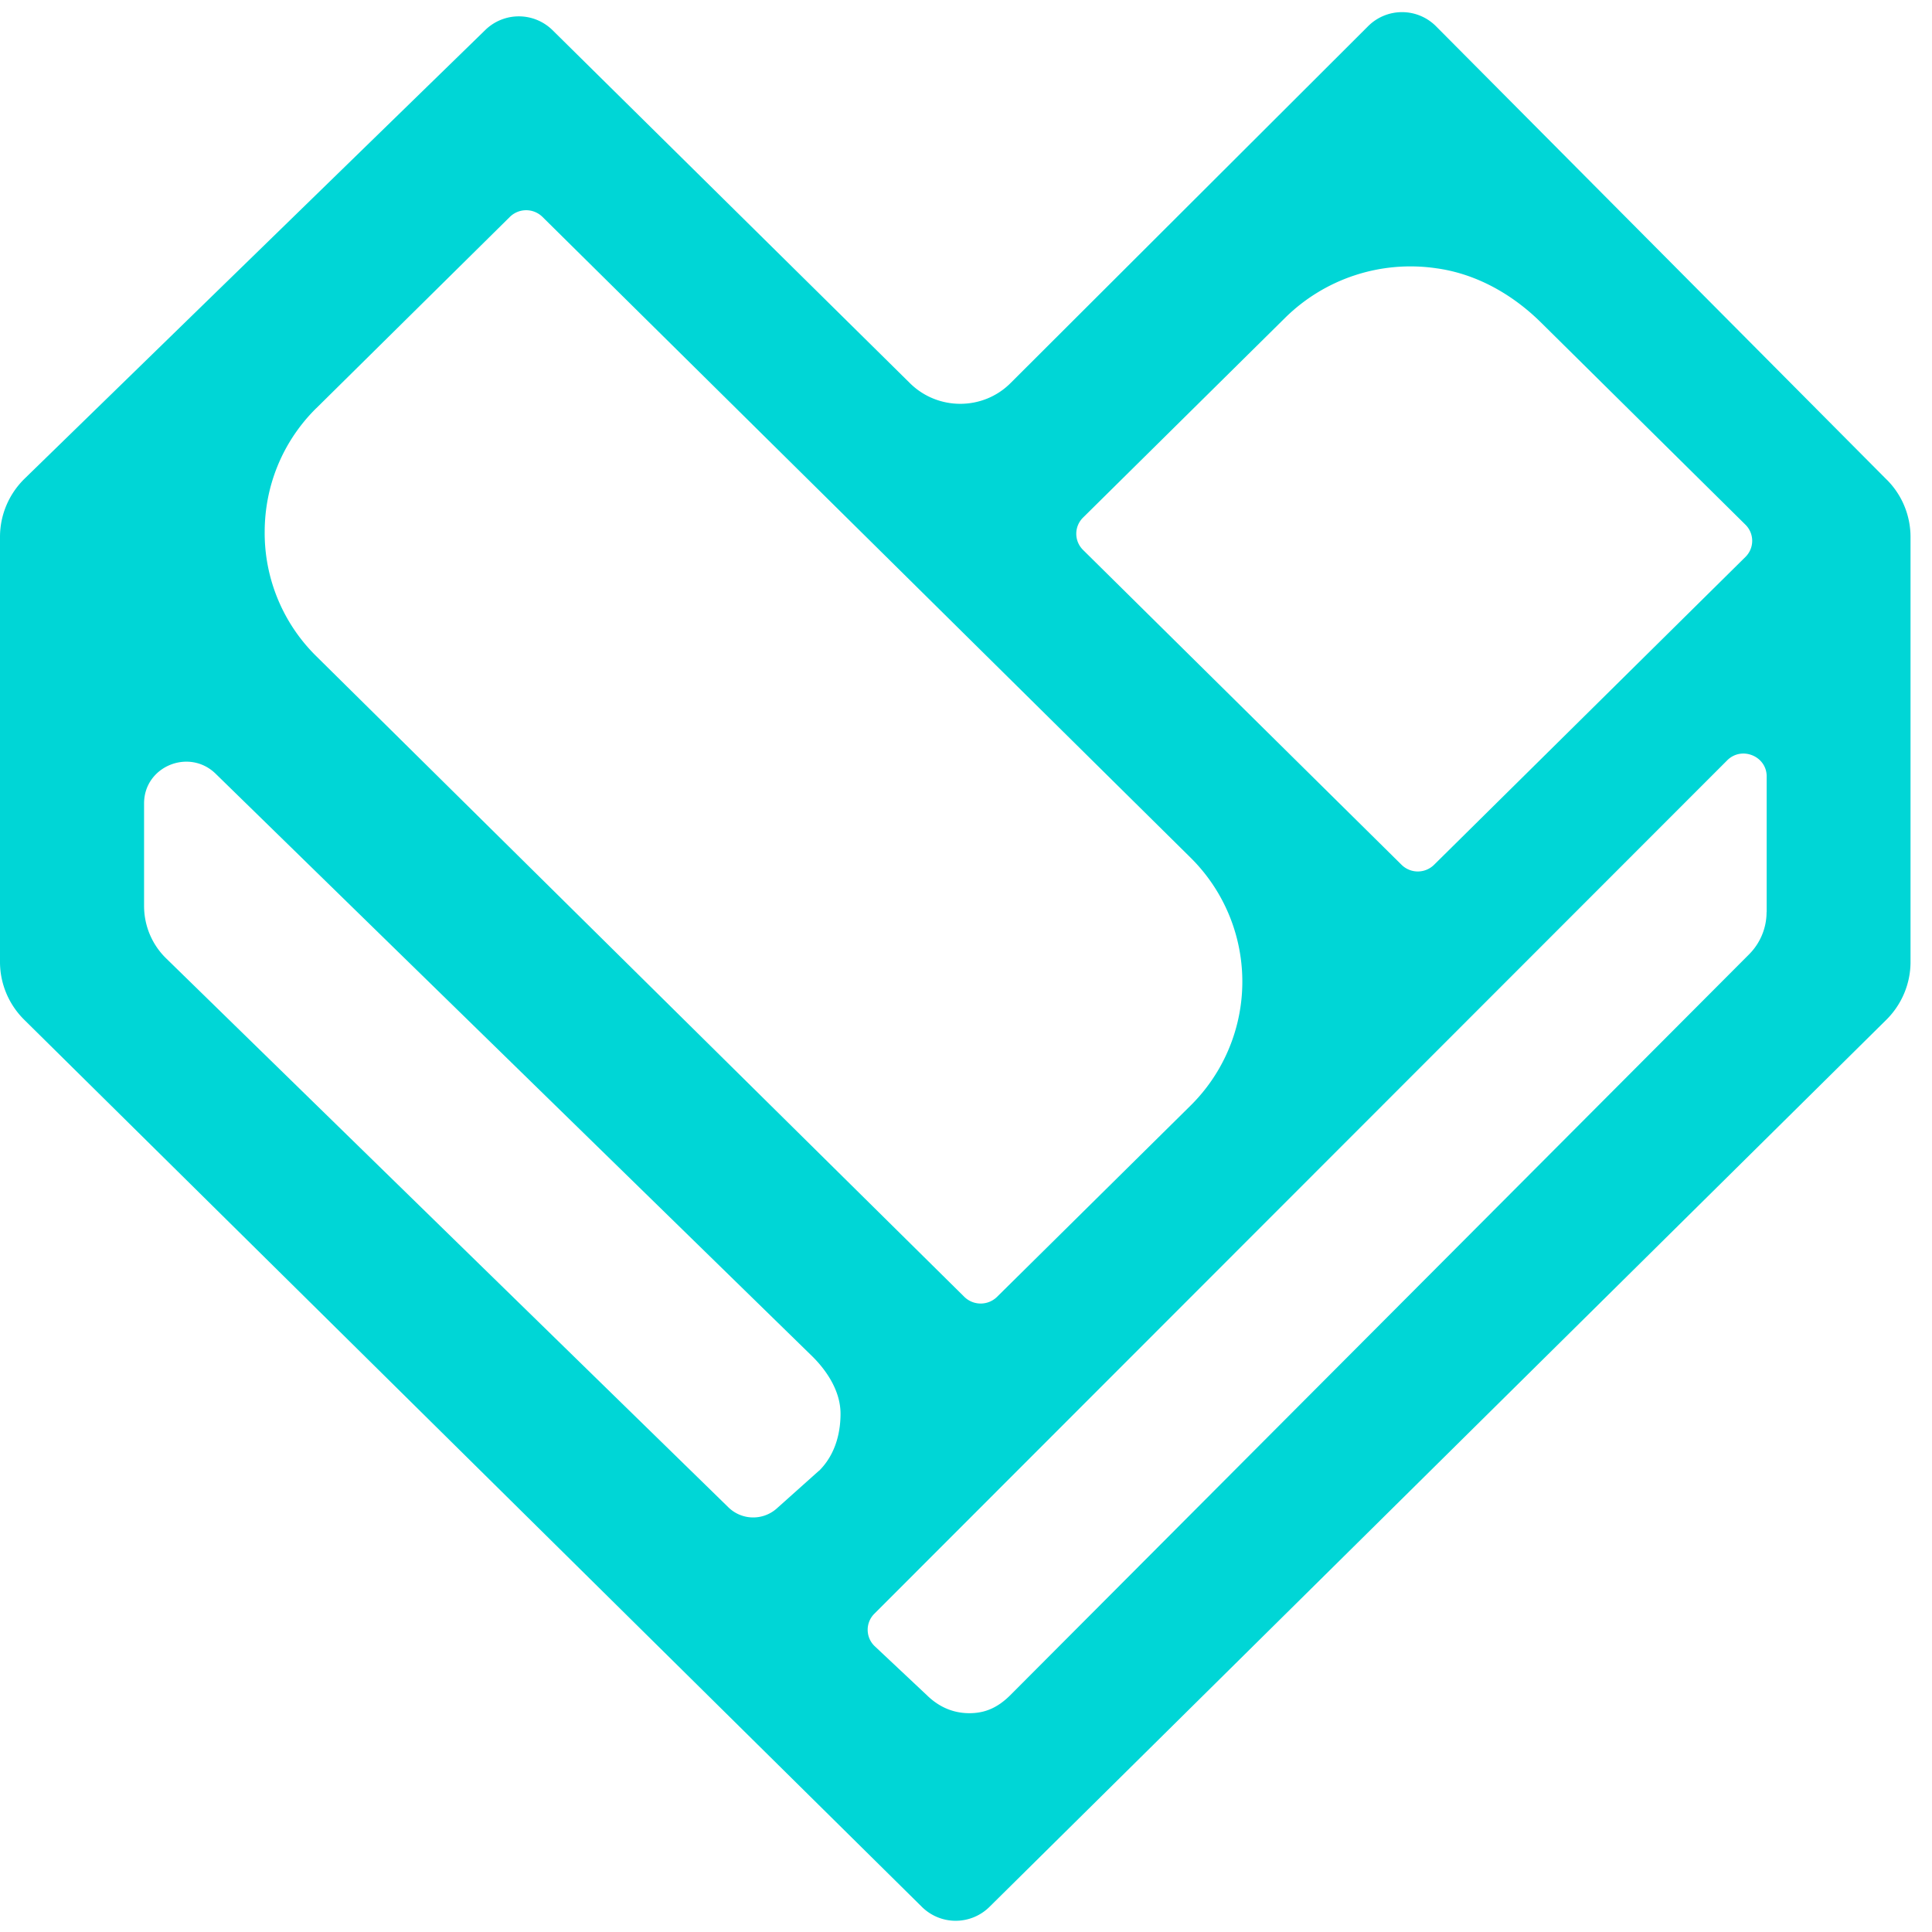 <svg width="35" height="35" xmlns="http://www.w3.org/2000/svg"><path d="M32.003 16.524c0 .288-.115.564-.32.768L18.3 30.712c-.226.224-.454.324-.738.324-.292 0-.55-.11-.77-.325l-.943-.886a.41.41 0 0 1-.01-.59l15.45-15.46c.262-.263.716-.078.716.29v2.46zm-17.167 10.12l-.766.685a.642.642 0 0 1-.872-.02L3.01 17.362c-.257-.25-.4-.593-.4-.95v-1.858c0-.67.816-1.007 1.298-.536l10.814 10.56c.188.187.505.57.505 1.033 0 .296-.068.715-.39 1.035zM5.73 7.395L9.236 3.93a.421.421 0 0 1 .592 0l11.736 11.603a3.158 3.158 0 0 1 0 4.5l-3.503 3.462a.423.423 0 0 1-.59 0L5.732 11.89a3.132 3.132 0 0 1-.937-2.25c0-.85.332-1.65.935-2.246zm13.89 1.982l3.662-3.62a3.232 3.232 0 0 1 2.737-.897c.722.098 1.378.47 1.893.978l3.708 3.667a.41.41 0 0 1 0 .585l-5.64 5.576a.419.419 0 0 1-.59 0l-5.77-5.704a.411.411 0 0 1 0-.585zm14.56-.687L26.014.475a.869.869 0 0 0-1.228-.002L18.307 6.94c-.5.5-1.316.5-1.82.004l-6.48-6.4A.87.87 0 0 0 8.793.542L.447 8.67C.16 8.95 0 9.33 0 9.727v7.7c0 .392.158.77.44 1.048l16.263 16.072a.87.87 0 0 0 1.22 0l16.25-16.073c.28-.278.438-.655.438-1.048V9.73c0-.39-.153-.763-.43-1.04z" fill="#00D6D6" fill-rule="evenodd"/></svg>